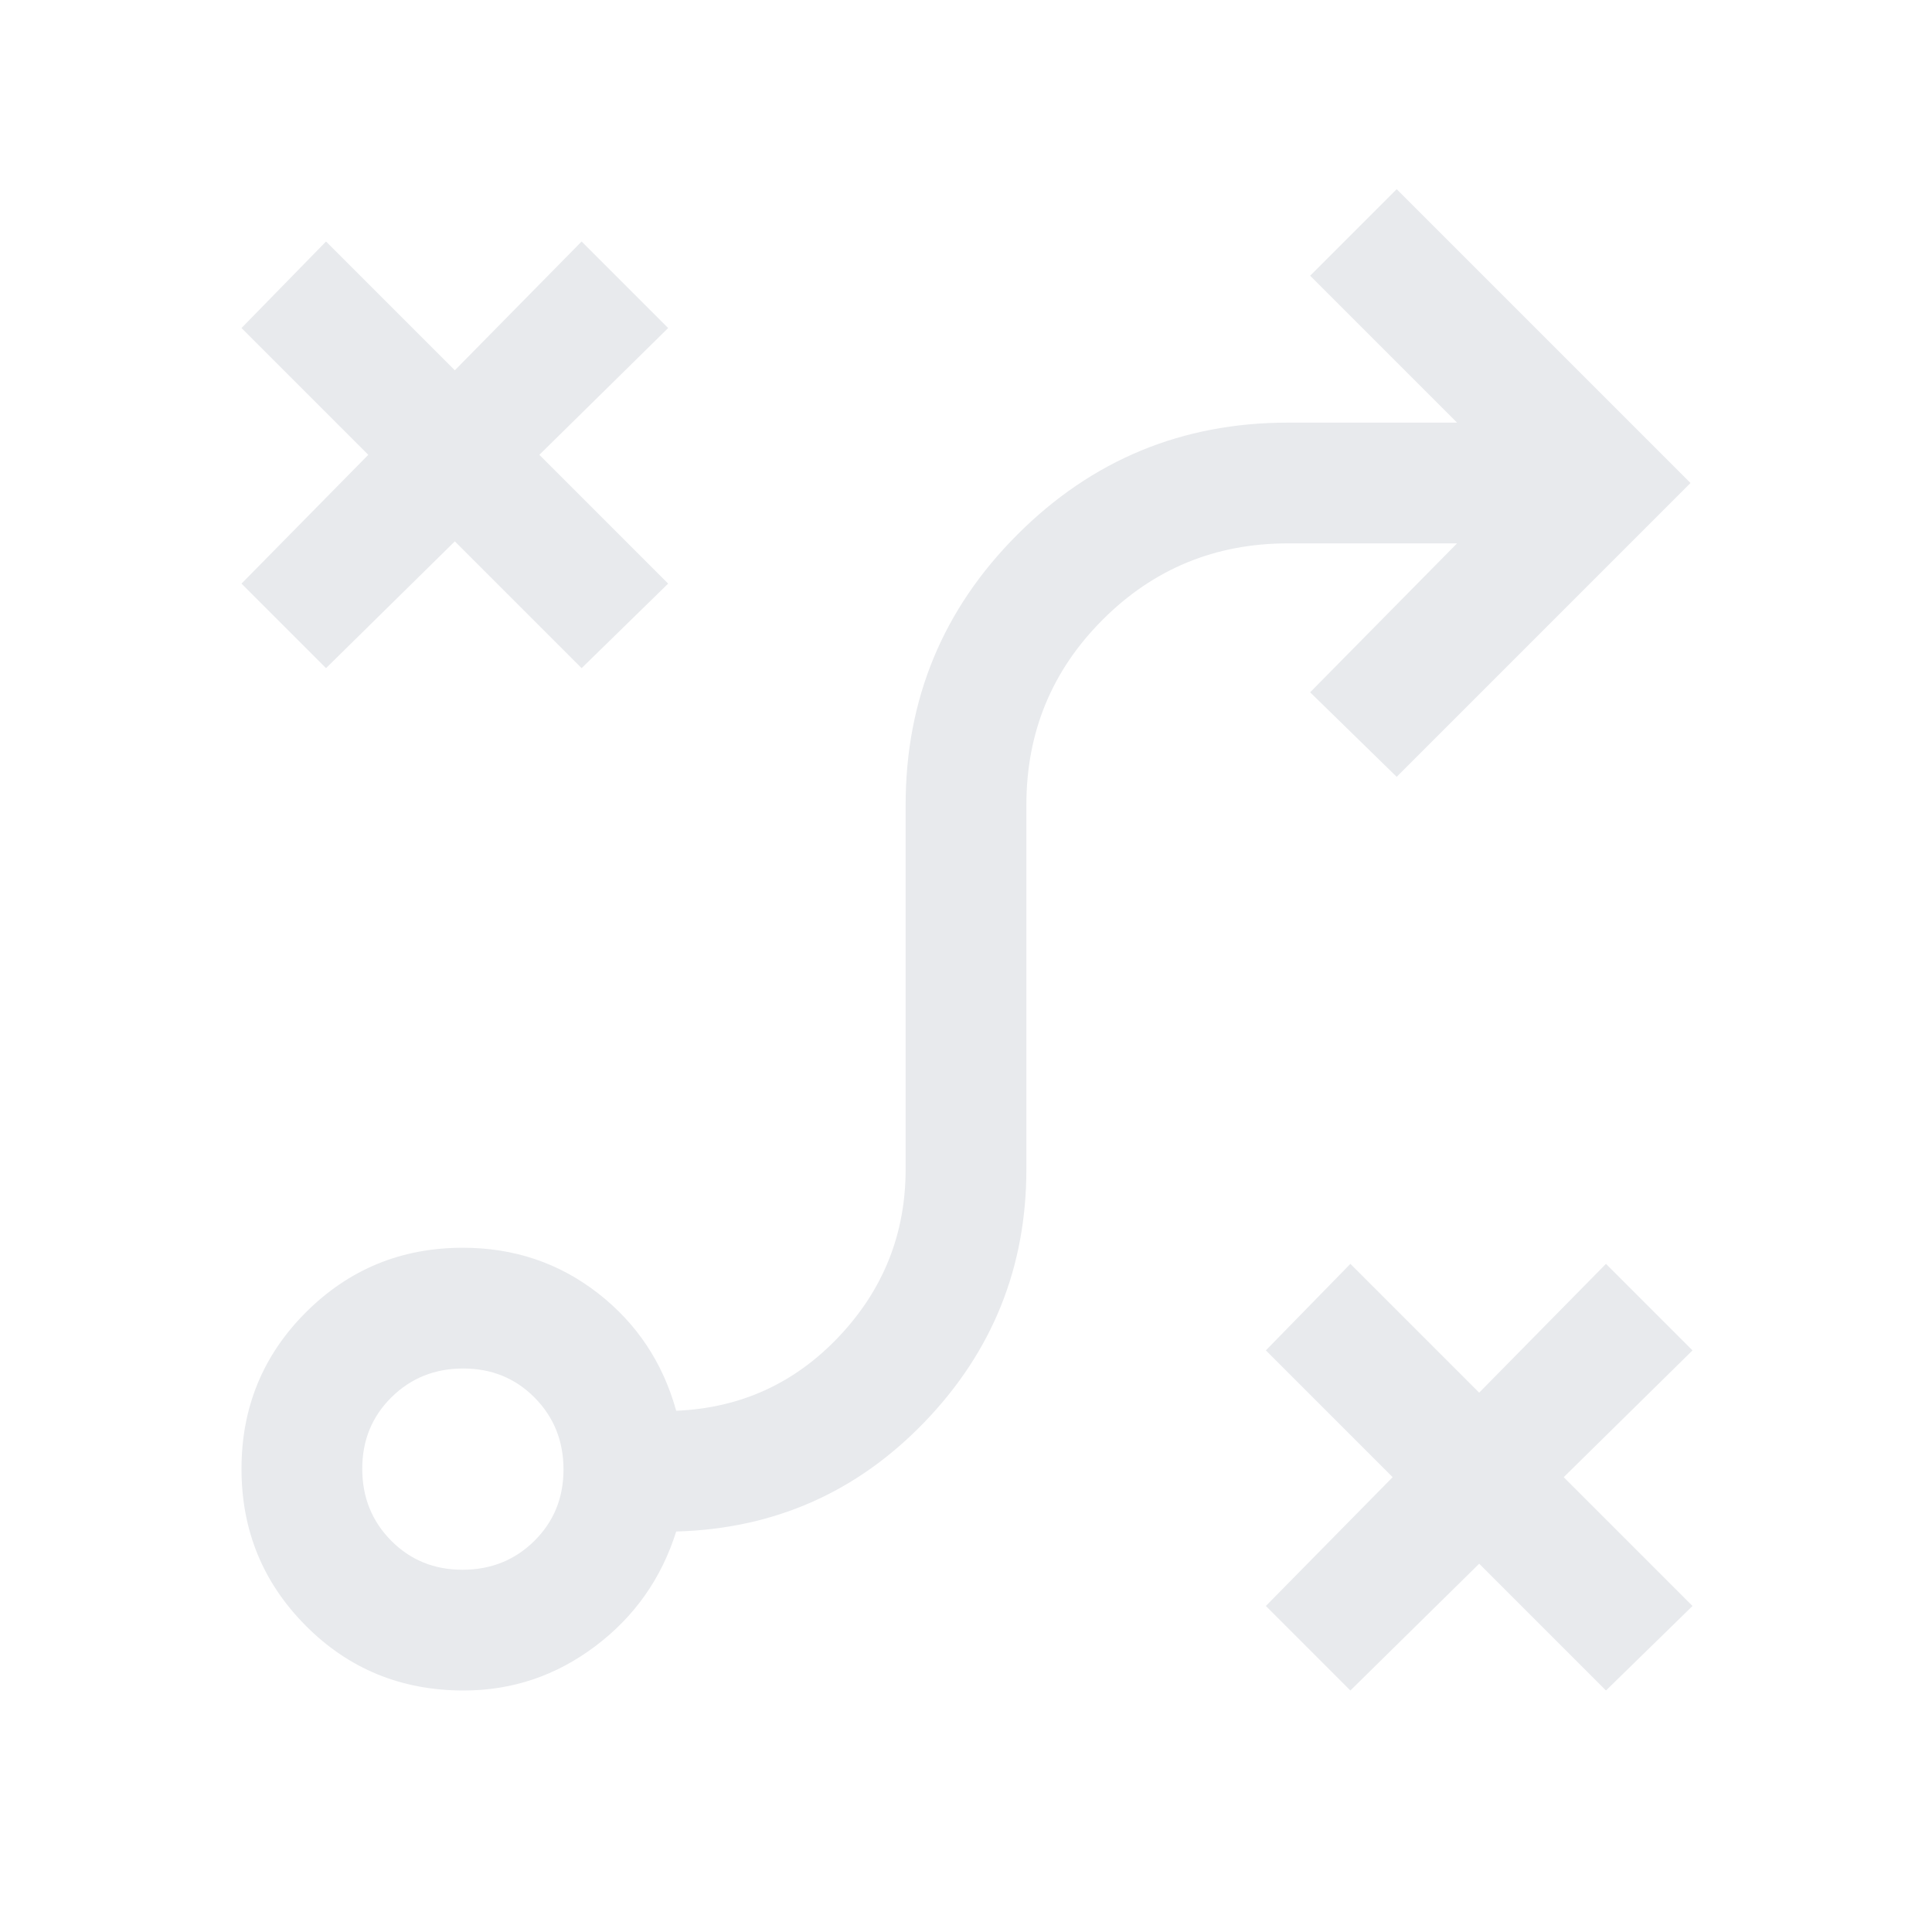 <svg xmlns="http://www.w3.org/2000/svg" height="48px" viewBox="0 -960 960 960" width="48px" fill="#e8eaed"><path d="m671-120-42-42 63-64-63-63 42-43 64 64 63-64 43 43-64 63 64 64-43 42-63-63-64 63Zm-441.18-60q21.18 0 35.68-14.32 14.5-14.33 14.5-35.5 0-21.18-14.32-35.68-14.33-14.5-35.5-14.5-21.18 0-35.68 14.32-14.5 14.33-14.5 35.5 0 21.18 14.32 35.68 14.33 14.5 35.5 14.5Zm.56 60Q184-120 152-152.12q-32-32.12-32-78T152.08-308q32.09-32 77.92-32 38 0 67 22.5t39 58.5q48-2 81-37t33-83v-181q0-78.85 55.58-134.42Q561.15-750 640-750h84l-73-73 43-43 146 146-146 146-43-42 73-74h-84q-54.17 0-92.08 37.92Q510-614.17 510-560v181q0 73-50.5 125.5T336-199q-11 35-40.22 57t-65.4 22ZM162-628l-42-42 63-64-63-63 42-43 64 64 63-64 43 43-64 63 64 64-43 42-63-63-64 63Z"/></svg>
